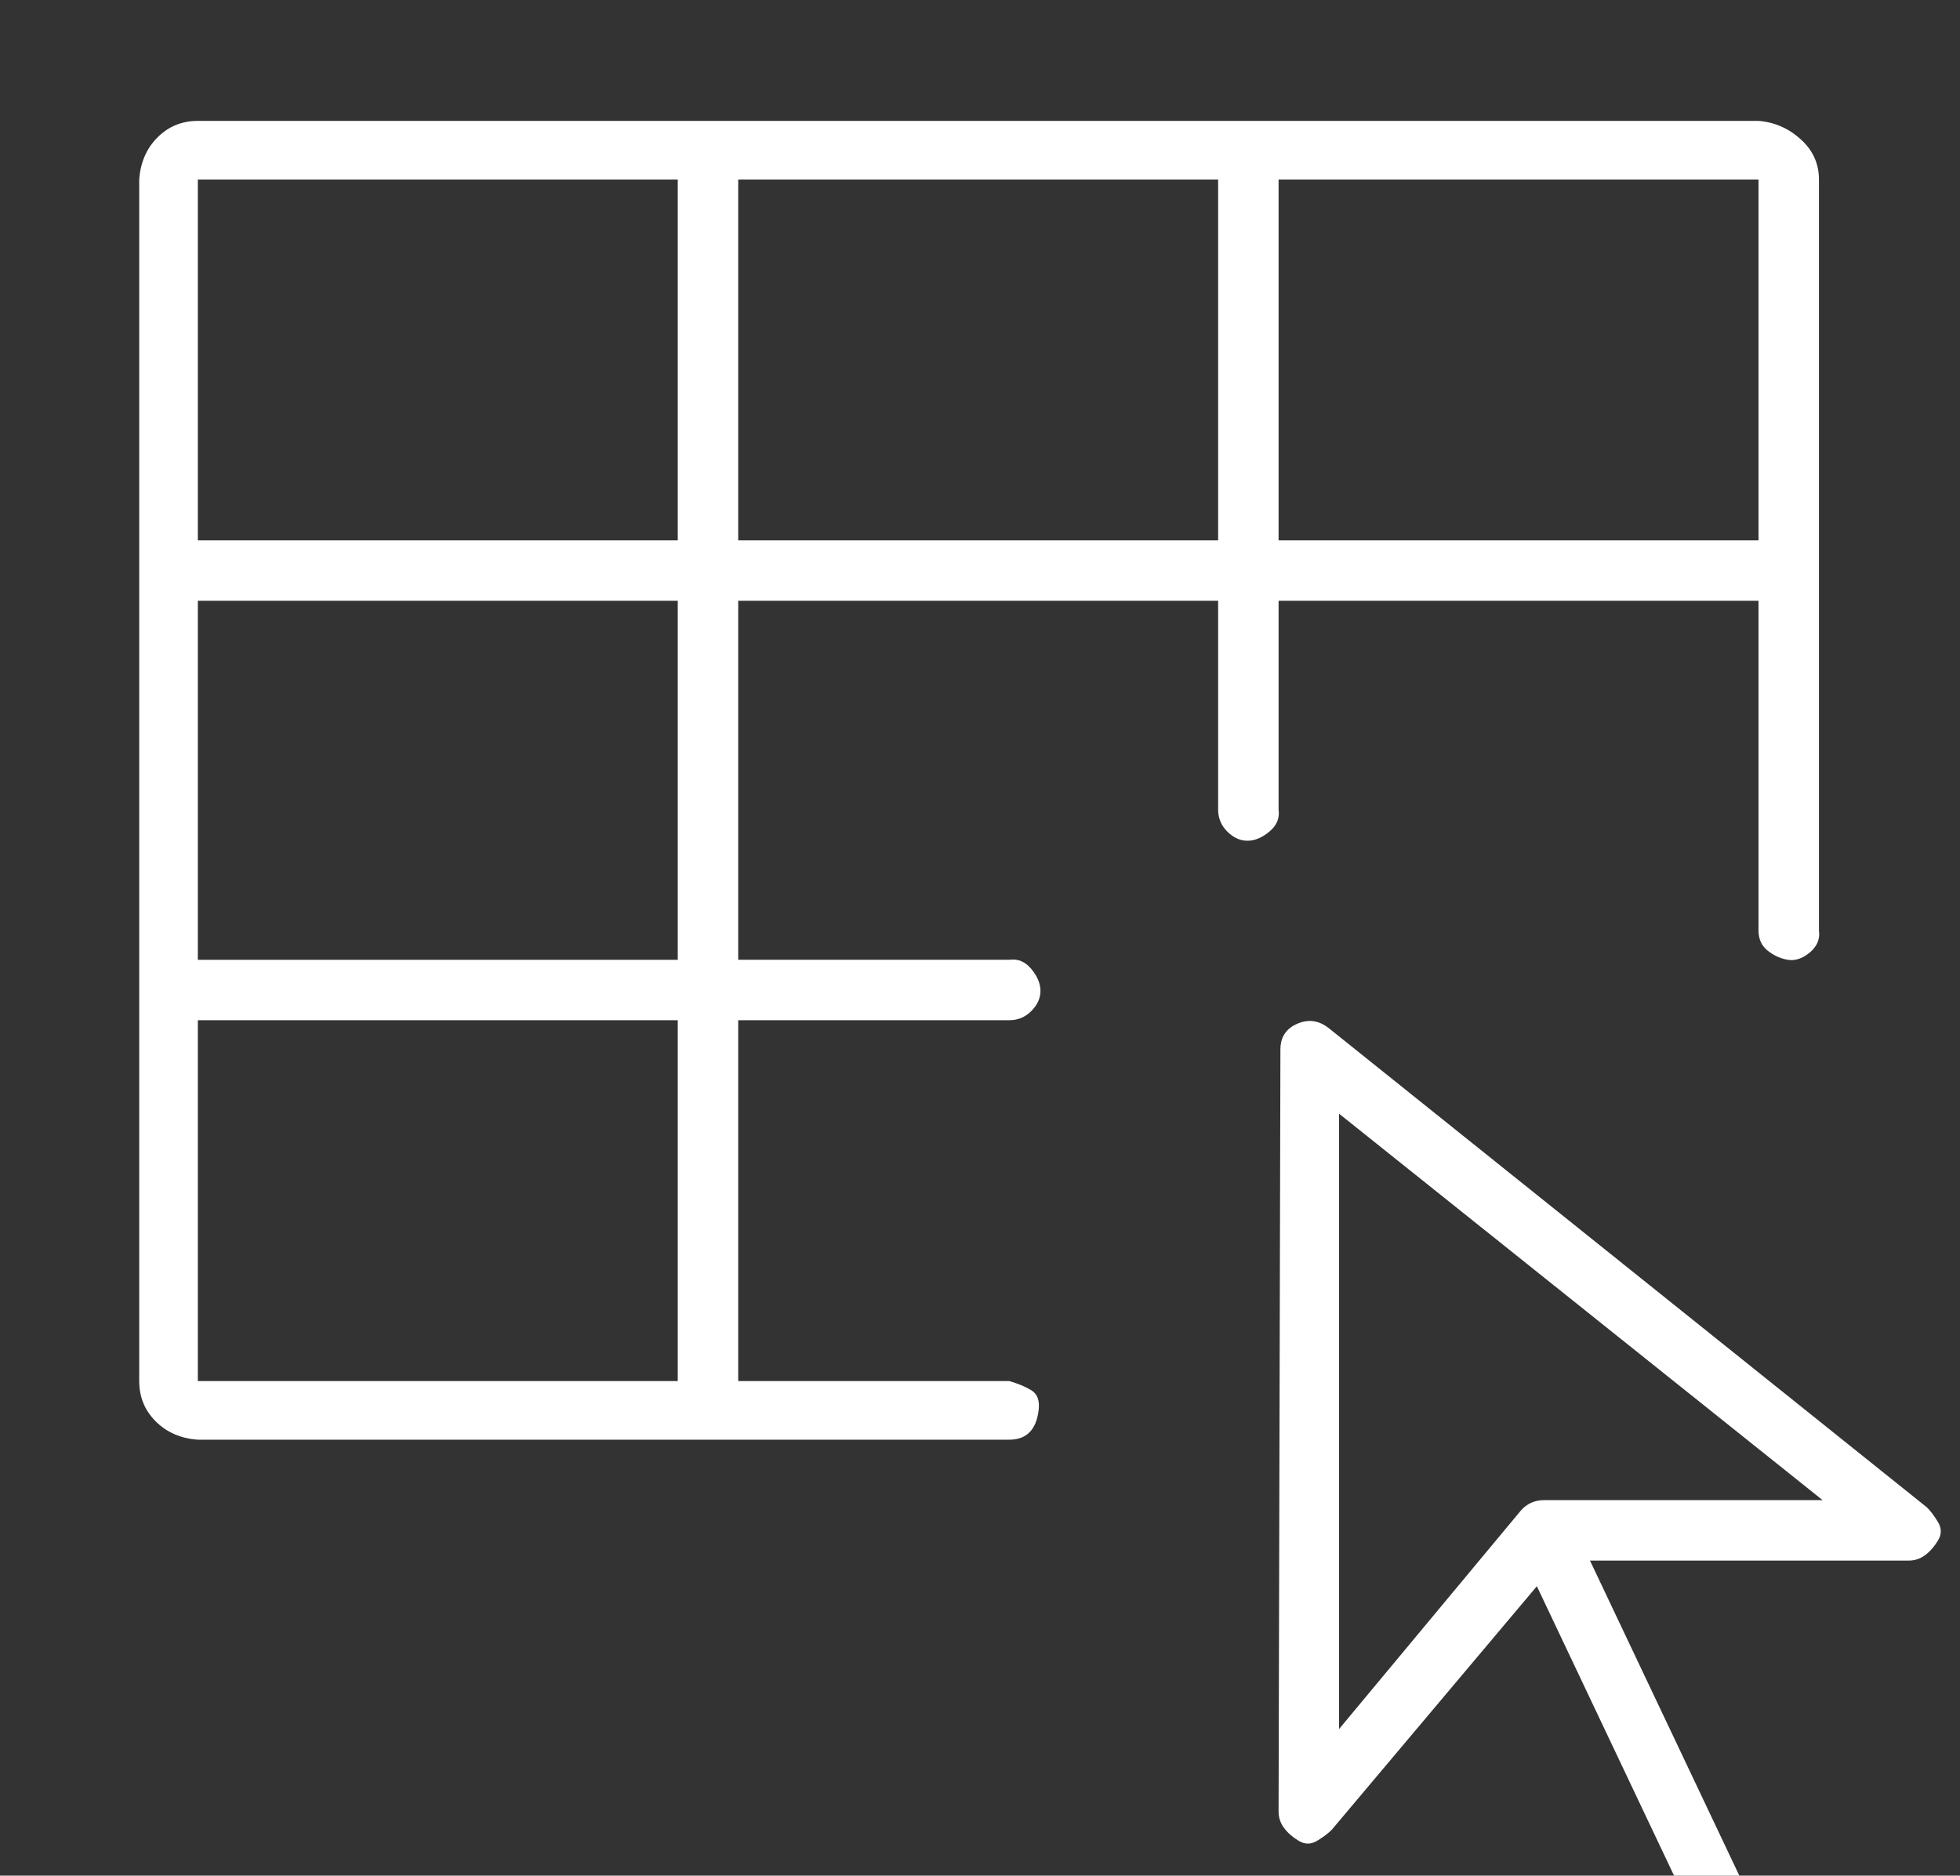 <?xml version="1.0" standalone="no"?>
<!DOCTYPE svg PUBLIC "-//W3C//DTD SVG 1.1//EN" "http://www.w3.org/Graphics/SVG/1.1/DTD/svg11.dtd" >
<svg xmlns="http://www.w3.org/2000/svg" xmlns:xlink="http://www.w3.org/1999/xlink" version="1.1" viewBox="-10 0 1070 1024">
   <rect x="-10" y="0" width="1070" height="1024" fill="#333333" stroke="none"/>
   <path fill="#ffffff"
d="M1042 823l-327 -262q-8 -6 -17 -2t-9 14l-1 416q0 5 3 9t8 7t10 0t8 -6l112 -133l82 173q3 6 9 8t12 0t9 -9t-1 -13l-82 -173h174q5 0 9 -3t7 -8t0 -10t-6 -8zM833 819q-8 0 -13 6l-99 119v-336l264 211h-152zM688 328h262v180q0 7 5 11t11 5t12 -4t5 -12v-410
q0 -13 -10 -22t-23 -10h-852q-13 0 -22 9t-10 23v656q0 13 9 22t23 10h443q7 0 11 -4t5 -12t-4 -11t-12 -5h-148v-197h148q7 0 12 -5t5 -11t-5 -12t-12 -5h-148v-196h262v114q0 7 5 12t11 5t12 -5t5 -12v-114zM950 295h-262v-197h262v197zM360 98v197h-262v-197h262z
M360 754h-262v-197h262v197zM360 524h-262v-196h262v196zM393 295v-197h262v197h-262z" />
</svg>

